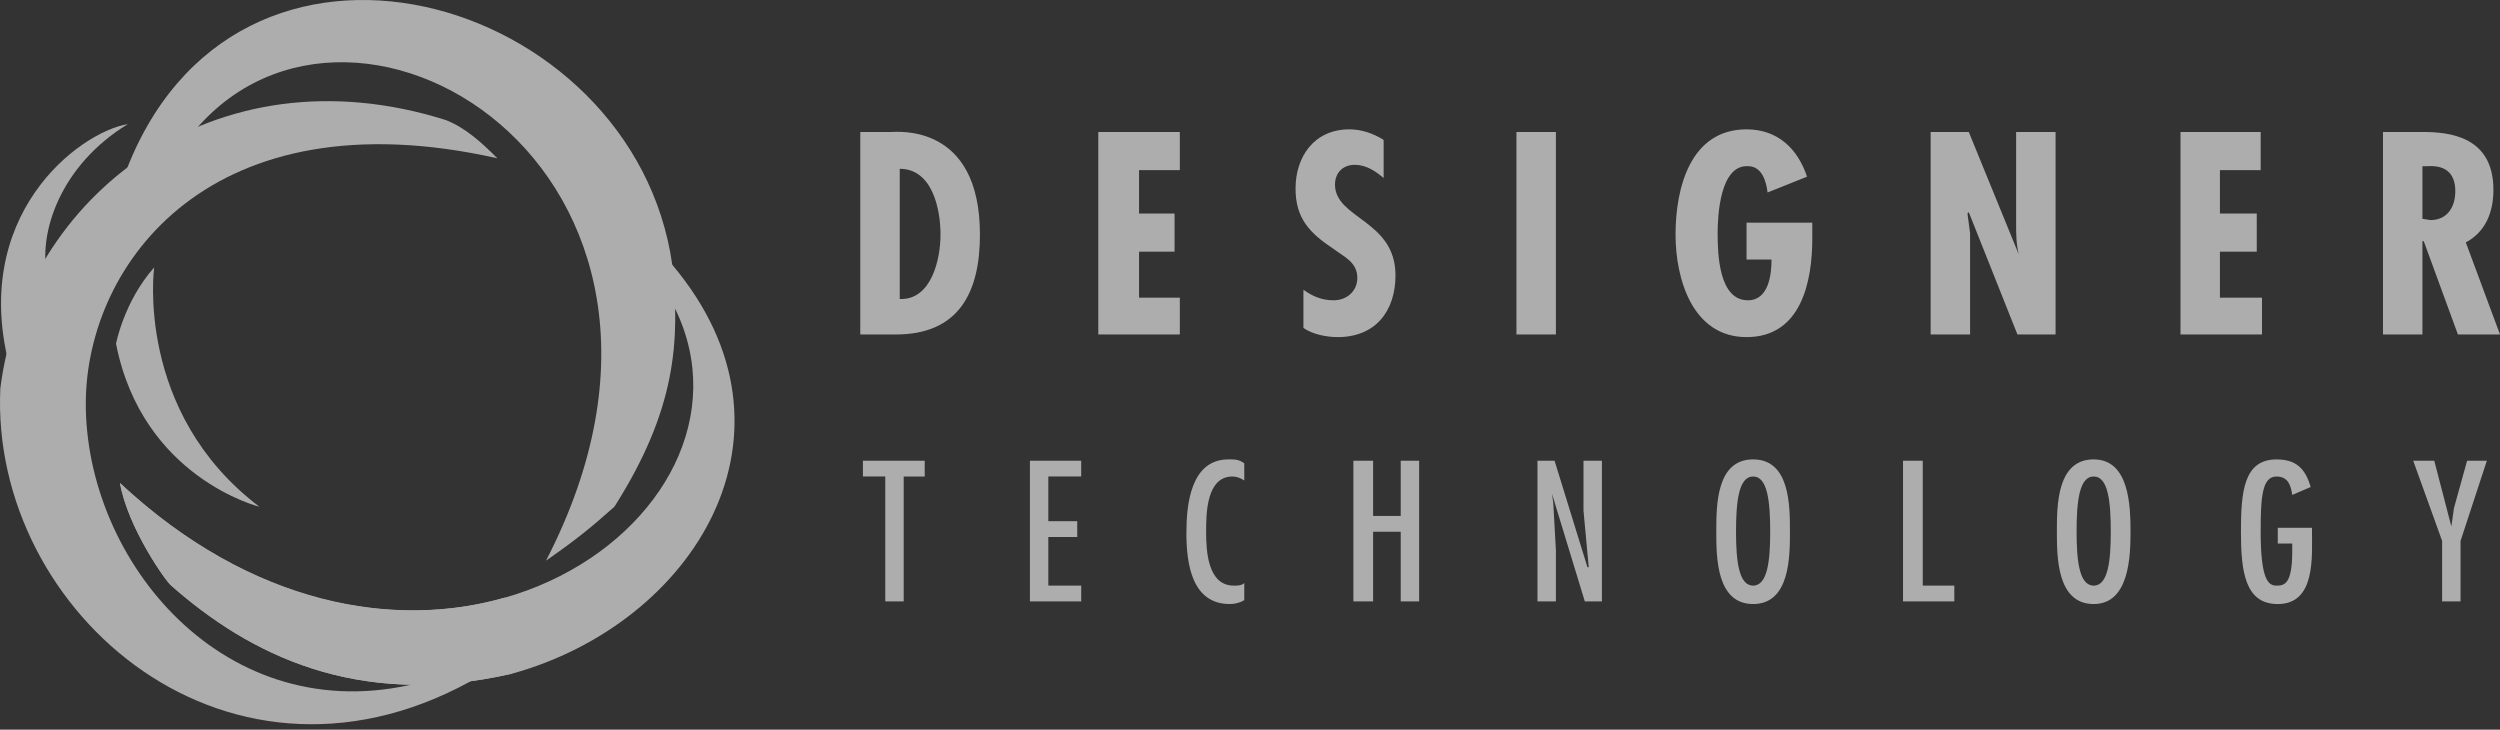<svg width="209" height="61" fill="none" xmlns="http://www.w3.org/2000/svg"><rect width="100%" height="100%" fill="#333333" stroke="none"/><g opacity=".6" fill-rule="evenodd" clip-rule="evenodd" fill="#fff"><path d="M74.888 27.963c5.277 0 7.035-3.518 7.035-8.355 0-9.343-6.925-8.573-7.474-8.573h-2.53v16.928h2.969zm.33-2.968V14.112c2.749 0 3.409 3.409 3.409 5.496 0 2.088-.77 5.497-3.408 5.387zm16.6-13.96v16.928h6.815v-3.077h-3.408v-3.849h2.968V17.85h-2.968v-3.627h3.408v-3.187h-6.815zm23.853.659c-.879-.55-1.868-.88-2.859-.88-2.967 0-4.505 2.309-4.505 4.946 0 2.53 1.209 3.738 3.188 5.057.879.66 1.978 1.1 1.978 2.419 0 1.099-.879 1.869-1.978 1.869-.991 0-1.758-.33-2.529-.88v3.189c.77.55 1.978.768 2.859.768 3.188 0 4.837-2.198 4.837-5.166 0-4.617-5.057-4.727-5.057-7.585 0-.99.661-1.65 1.65-1.65.988 0 1.758.55 2.417 1.1v-3.187h-.001zm11.103 16.27h3.299v-16.93h-3.299v16.93zm19.237-9.345v3.077h2.088c0 1.21-.218 3.409-1.977 3.409-2.42 0-2.529-3.848-2.529-5.607 0-1.538.217-5.716 2.529-5.606 1.208 0 1.538 1.32 1.647 2.199l3.299-1.32c-.77-2.308-2.42-3.957-5.057-3.957-4.725 0-5.936 4.946-5.936 8.794 0 3.738 1.429 8.574 5.936 8.574 4.617 0 5.496-4.726 5.496-8.244v-1.32h-5.496zm15.39-7.584v16.928h3.297v-8.465l-.218-1.649.109-.11 4.068 10.224h3.188V11.035h-3.297v7.694c0 .77 0 1.65.218 2.53l-4.175-10.223h-3.19v-.001zm20.888 0v16.928h6.813v-3.077h-3.517v-3.849h3.079V17.85h-3.079v-3.627h3.408v-3.187h-6.704zm20.225 16.928v-7.805h.109l2.859 7.805H209l-2.858-7.696c1.648-.879 2.308-2.527 2.308-4.397 0-4.507-3.738-4.836-5.936-4.836h-3.297v16.928h3.297v.001zm0-14.07h.441c1.758-.111 2.308.878 2.308 2.088 0 1.318-.662 2.419-2.09 2.419l-.659-.11v-4.398zM72.14 38.515v1.32h1.869v10.442h1.54V39.836h1.757v-1.32H72.14zm13.961 0v11.762h4.288v-1.32H87.64v-4.066h2.417v-1.319H87.64v-3.737h2.748v-1.32H86.1zm17.919.22c-.441-.33-.77-.33-1.32-.33-3.188 0-3.517 3.847-3.517 6.156 0 2.53.44 5.936 3.628 5.936.44 0 .879-.111 1.21-.33V48.74c-.22.218-.55.218-.879.218-2.199 0-2.31-2.967-2.31-4.505 0-1.43 0-4.617 2.199-4.617.329 0 .659.11.99.33v-1.43h-.001zm9.124-.22v11.762h1.648v-5.825h2.308v5.825h1.54V38.516h-1.54v4.617h-2.308v-4.617h-1.648zm16.598 2.75l2.749 9.012h1.429V38.516h-1.539v4.178l.439 4.726h-.109l-2.749-8.904h-1.429v11.762h1.54v-4.287l-.221-3.958-.11-.767zm16.819-2.86c-3.079 0-3.079 3.847-3.079 6.047 0 2.087 0 6.045 3.079 6.045 3.078 0 3.078-3.957 3.078-6.045 0-2.2 0-6.046-3.078-6.046zm0 1.43c1.208 0 1.428 2.087 1.428 4.617 0 2.417-.22 4.505-1.428 4.505-1.209 0-1.429-2.088-1.429-4.505 0-2.528.22-4.617 1.429-4.617zm12.532-1.32v11.762h4.288v-1.32h-2.638V38.516h-1.65zm15.939-.11c-3.077 0-3.077 3.847-3.077 6.047 0 2.087 0 6.045 3.077 6.045 2.969 0 3.079-3.957 3.079-6.045 0-2.2-.11-6.046-3.079-6.046zm0 1.43c1.211 0 1.429 2.087 1.429 4.617 0 2.417-.218 4.505-1.429 4.505-1.209 0-1.429-2.088-1.429-4.505-.001-2.528.22-4.617 1.429-4.617zm15.39 4.287v1.318h1.209v.66c0 2.748-.659 2.858-1.318 2.858-.662 0-1.321-.439-1.321-4.505 0-2.859.11-4.617 1.321-4.617.988 0 1.208.768 1.318 1.538l1.54-.659c-.441-1.54-1.211-2.308-2.858-2.308-2.75 0-2.97 2.747-2.97 6.046 0 3.296.33 6.045 3.079 6.045 3.188 0 2.859-3.957 2.859-6.265v-.11h-2.859zm11.322-5.607l2.419 6.705v5.057h1.539V45.22l2.199-6.705h-1.65l-1.099 3.958-.219 1.539-1.429-5.497h-1.76zM14.318 48.958c-.44-.33-3.629-4.835-4.288-8.575 25.283 23.636 55.074 3.079 46.39-14.62-.11-.329-.33-.658-.66-1.099 0-.659-.22-2.637-.33-3.297l.77.768c11.871 14.071 1.758 30.01-13.411 34.188-12.972 2.968-21.986-1.648-28.471-7.365z"/><path d="M12.888 22.357C10.36 25.215 9.7 28.733 9.7 28.733c2.199 11.213 11.983 13.63 11.983 13.63-10.443-7.914-8.795-20.006-8.795-20.006zM10.69 10.375c-5.606 3.408-7.585 9.123-6.706 12.86-1.538 2.86-1.869 3.629-3.077 7.806-3.627-12.972 5.716-20.006 9.783-20.666zm40.674 31.988c-1.978 1.76-3.188 2.749-5.716 4.507 16.928-32.758-17.15-52.985-30.23-34.846-.44.22-4.068 1.978-5.057 2.748 9.124-25.065 42.652-15.281 45.84 7.365.66 6.376.33 12.092-4.837 20.226z"/><path d="M37.293 10.045c1.649.66 2.968 1.869 4.287 3.188C17.616 7.847 7.282 22.027 7.173 33.57c-.11 13.3 11.652 27.59 27.81 23.525.11 0 .88-.22 1.32-.441 1.758-.22 3.188-.33 4.397-.55-.22.112-.44.33-.44.33C19.375 68.743-.853 51.266.028 32.47 2.006 16.53 17.835 3.889 37.293 10.045z"/><path d="M14.318 48.958c-.44-.33-3.629-4.835-4.288-8.575 11.103 10.333 23.085 12.203 32.21 9.565.66 2.307 1.319 3.846.549 6.375-12.972 2.968-21.986-1.648-28.471-7.365z"/></g></svg>